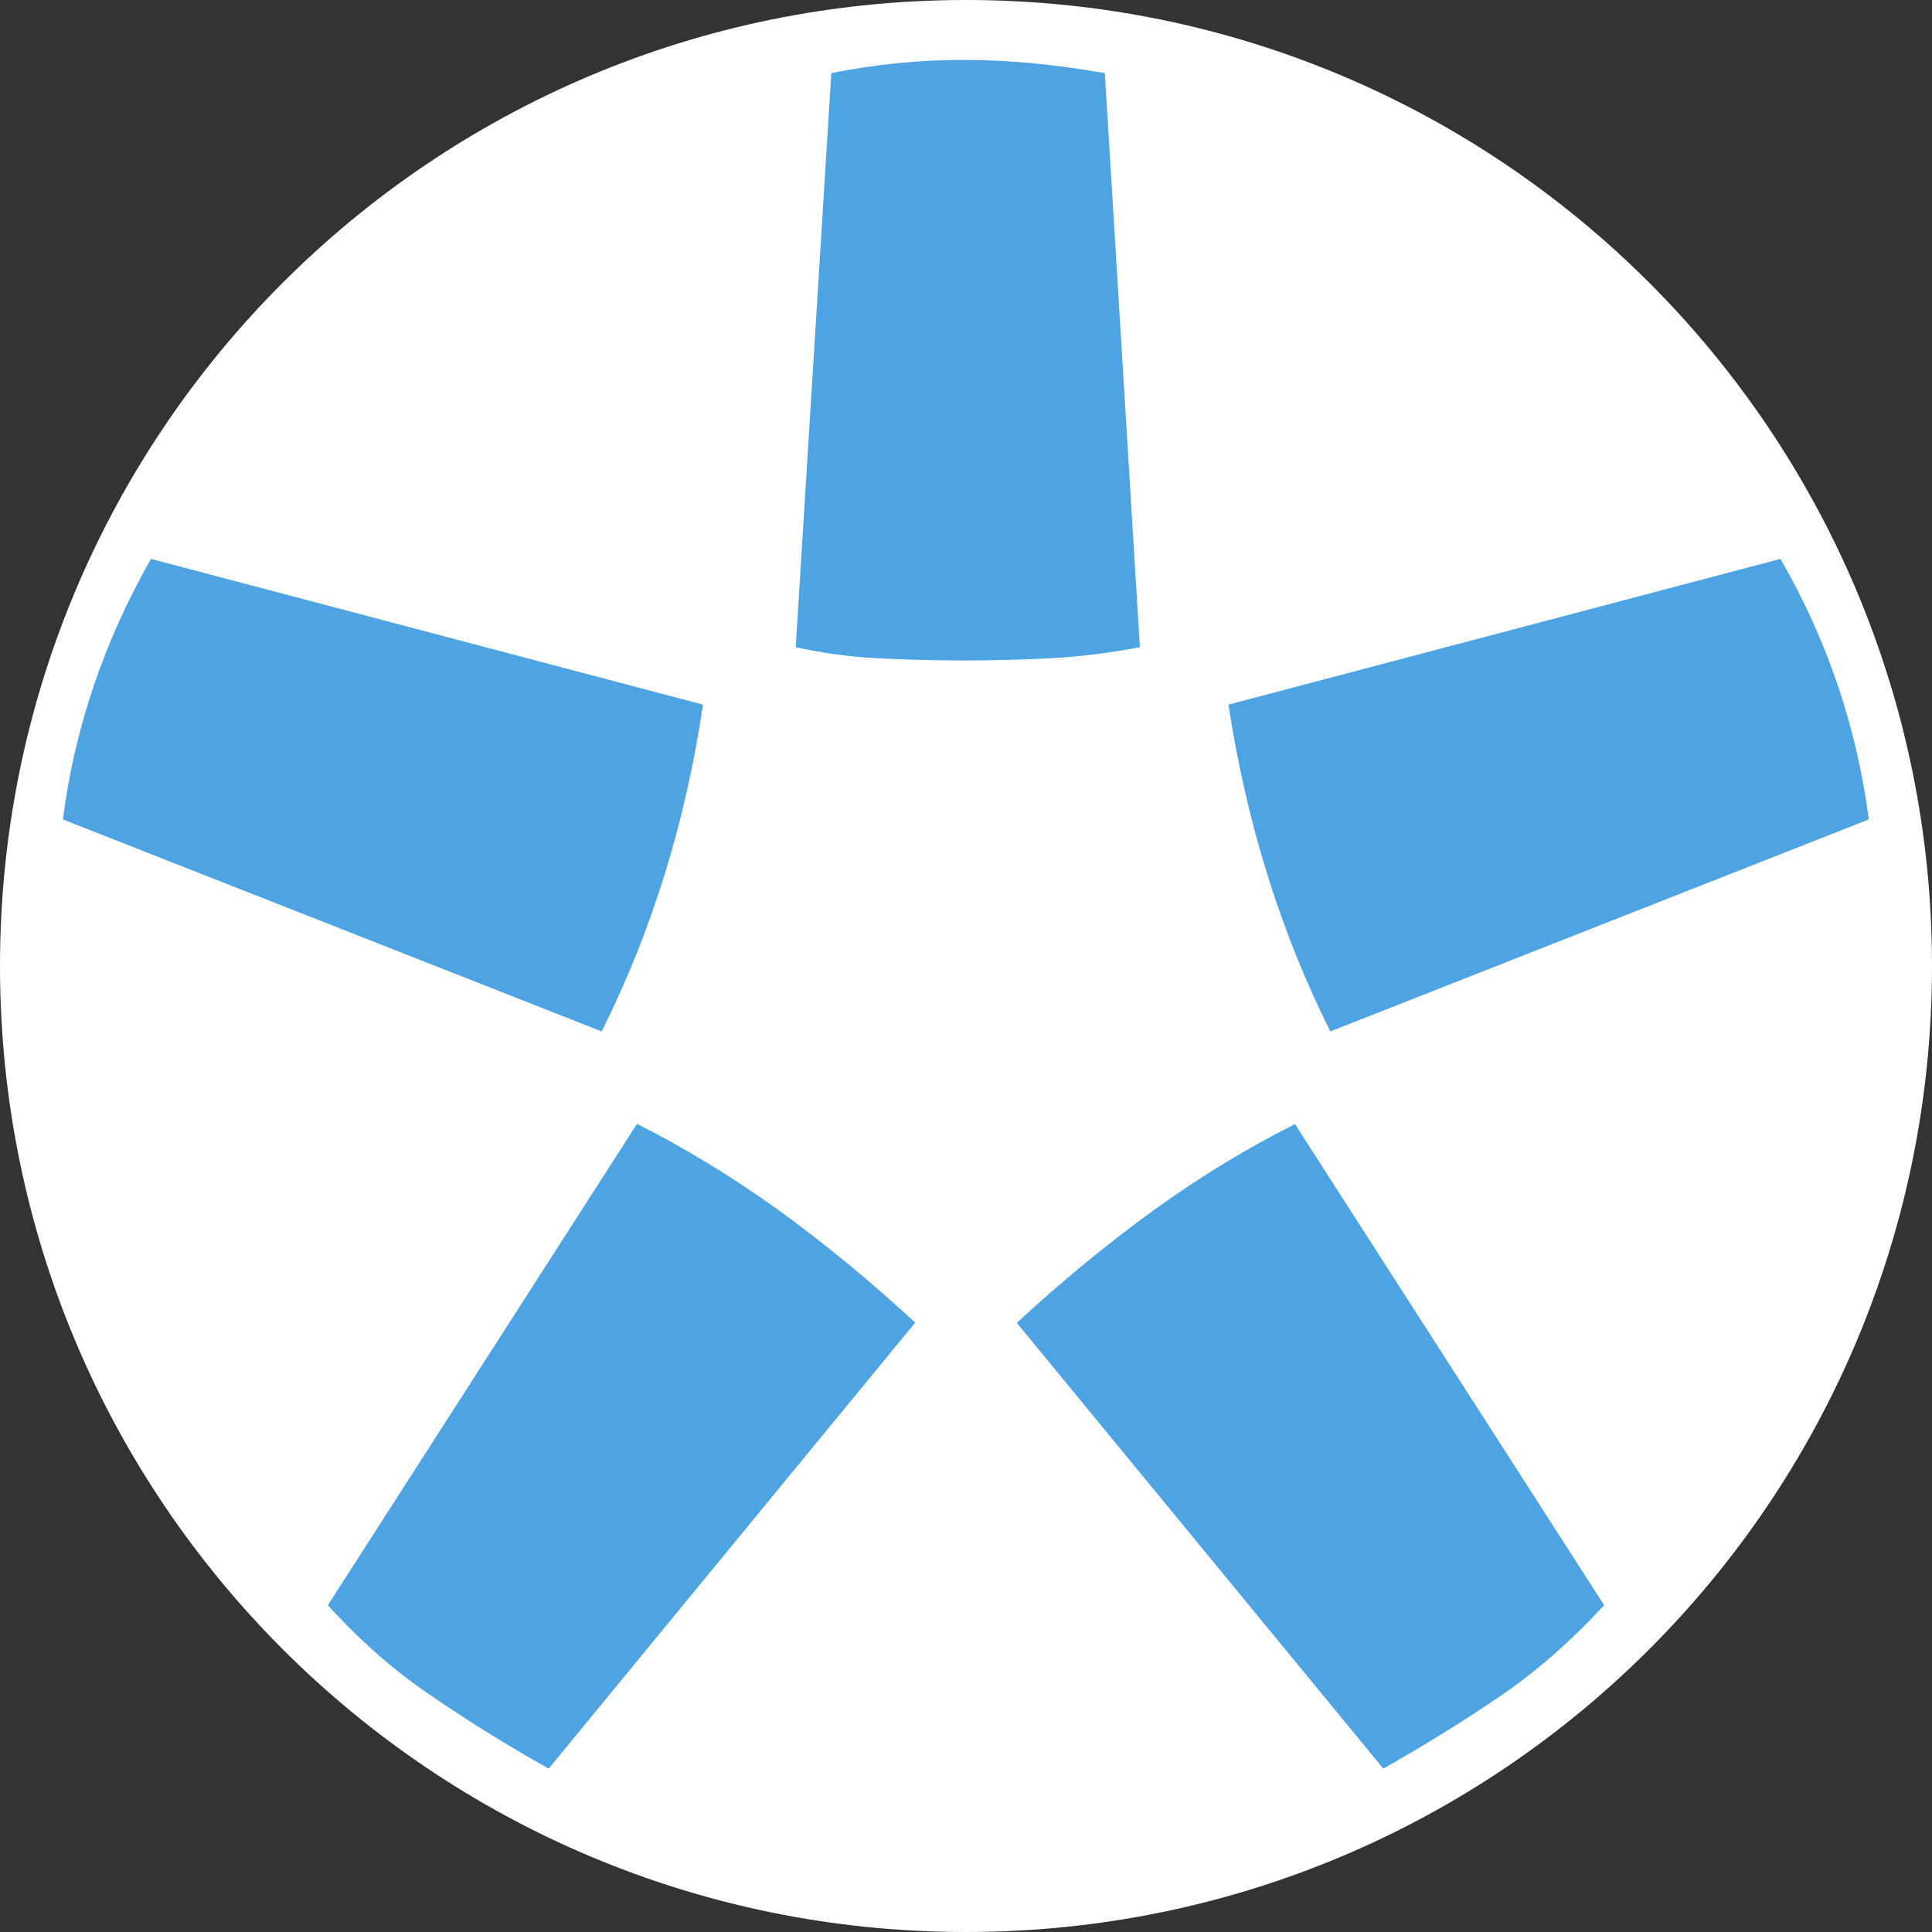 <?xml version="1.0" encoding="utf-8"?>
<!-- Generator: Adobe Illustrator 16.0.4, SVG Export Plug-In . SVG Version: 6.00 Build 0)  -->
<!DOCTYPE svg PUBLIC "-//W3C//DTD SVG 1.1//EN" "http://www.w3.org/Graphics/SVG/1.1/DTD/svg11.dtd">
<svg version="1.1" id="Layer_1" xmlns="http://www.w3.org/2000/svg" xmlns:xlink="http://www.w3.org/1999/xlink" x="0px" y="0px"
	 width="7px" height="7px" viewBox="3.5 3.5 7 7" enable-background="new 3.5 3.5 7 7" xml:space="preserve">
<rect x="3.5" y="3.5" width="7" height="7" fill="#333333" stroke="none"/>
<g>
	<g>
		<path fill="#FFFFFF" d="M10.5,7c0,1.935-1.565,3.5-3.5,3.5S3.5,8.935,3.5,7S5.065,3.5,7,3.5S10.5,5.065,10.5,7z"/>
	</g>
	<g>
		<g>
			<path fill="#4EA3E2" d="M6.047,6.053C5.984,6.48,5.861,6.875,5.68,7.237L3.728,6.469C3.77,6.139,3.877,5.824,4.047,5.525
				L6.047,6.053z M5.808,7.572c0.17,0.086,0.341,0.189,0.512,0.312c0.17,0.123,0.336,0.26,0.496,0.408L5.488,9.908
				C5.338,9.824,5.197,9.736,5.064,9.645C4.93,9.555,4.805,9.445,4.688,9.316L5.808,7.572z M6.512,3.765
				c0.159-0.032,0.319-0.048,0.479-0.048s0.33,0.016,0.512,0.048l0.127,2.08C7.514,5.867,7.405,5.88,7.304,5.885
				C7.203,5.89,7.098,5.893,6.992,5.893S6.781,5.89,6.68,5.885c-0.102-0.005-0.2-0.019-0.297-0.04L6.512,3.765z M9.312,9.316
				C9.193,9.445,9.068,9.555,8.936,9.645C8.803,9.736,8.66,9.824,8.512,9.908L7.184,8.293C7.344,8.145,7.51,8.008,7.68,7.885
				s0.342-0.227,0.512-0.312L9.312,9.316z M9.951,5.525c0.172,0.299,0.277,0.614,0.32,0.944L8.32,7.237
				C8.139,6.875,8.016,6.48,7.951,6.053L9.951,5.525z"/>
		</g>
	</g>
</g>
</svg>
